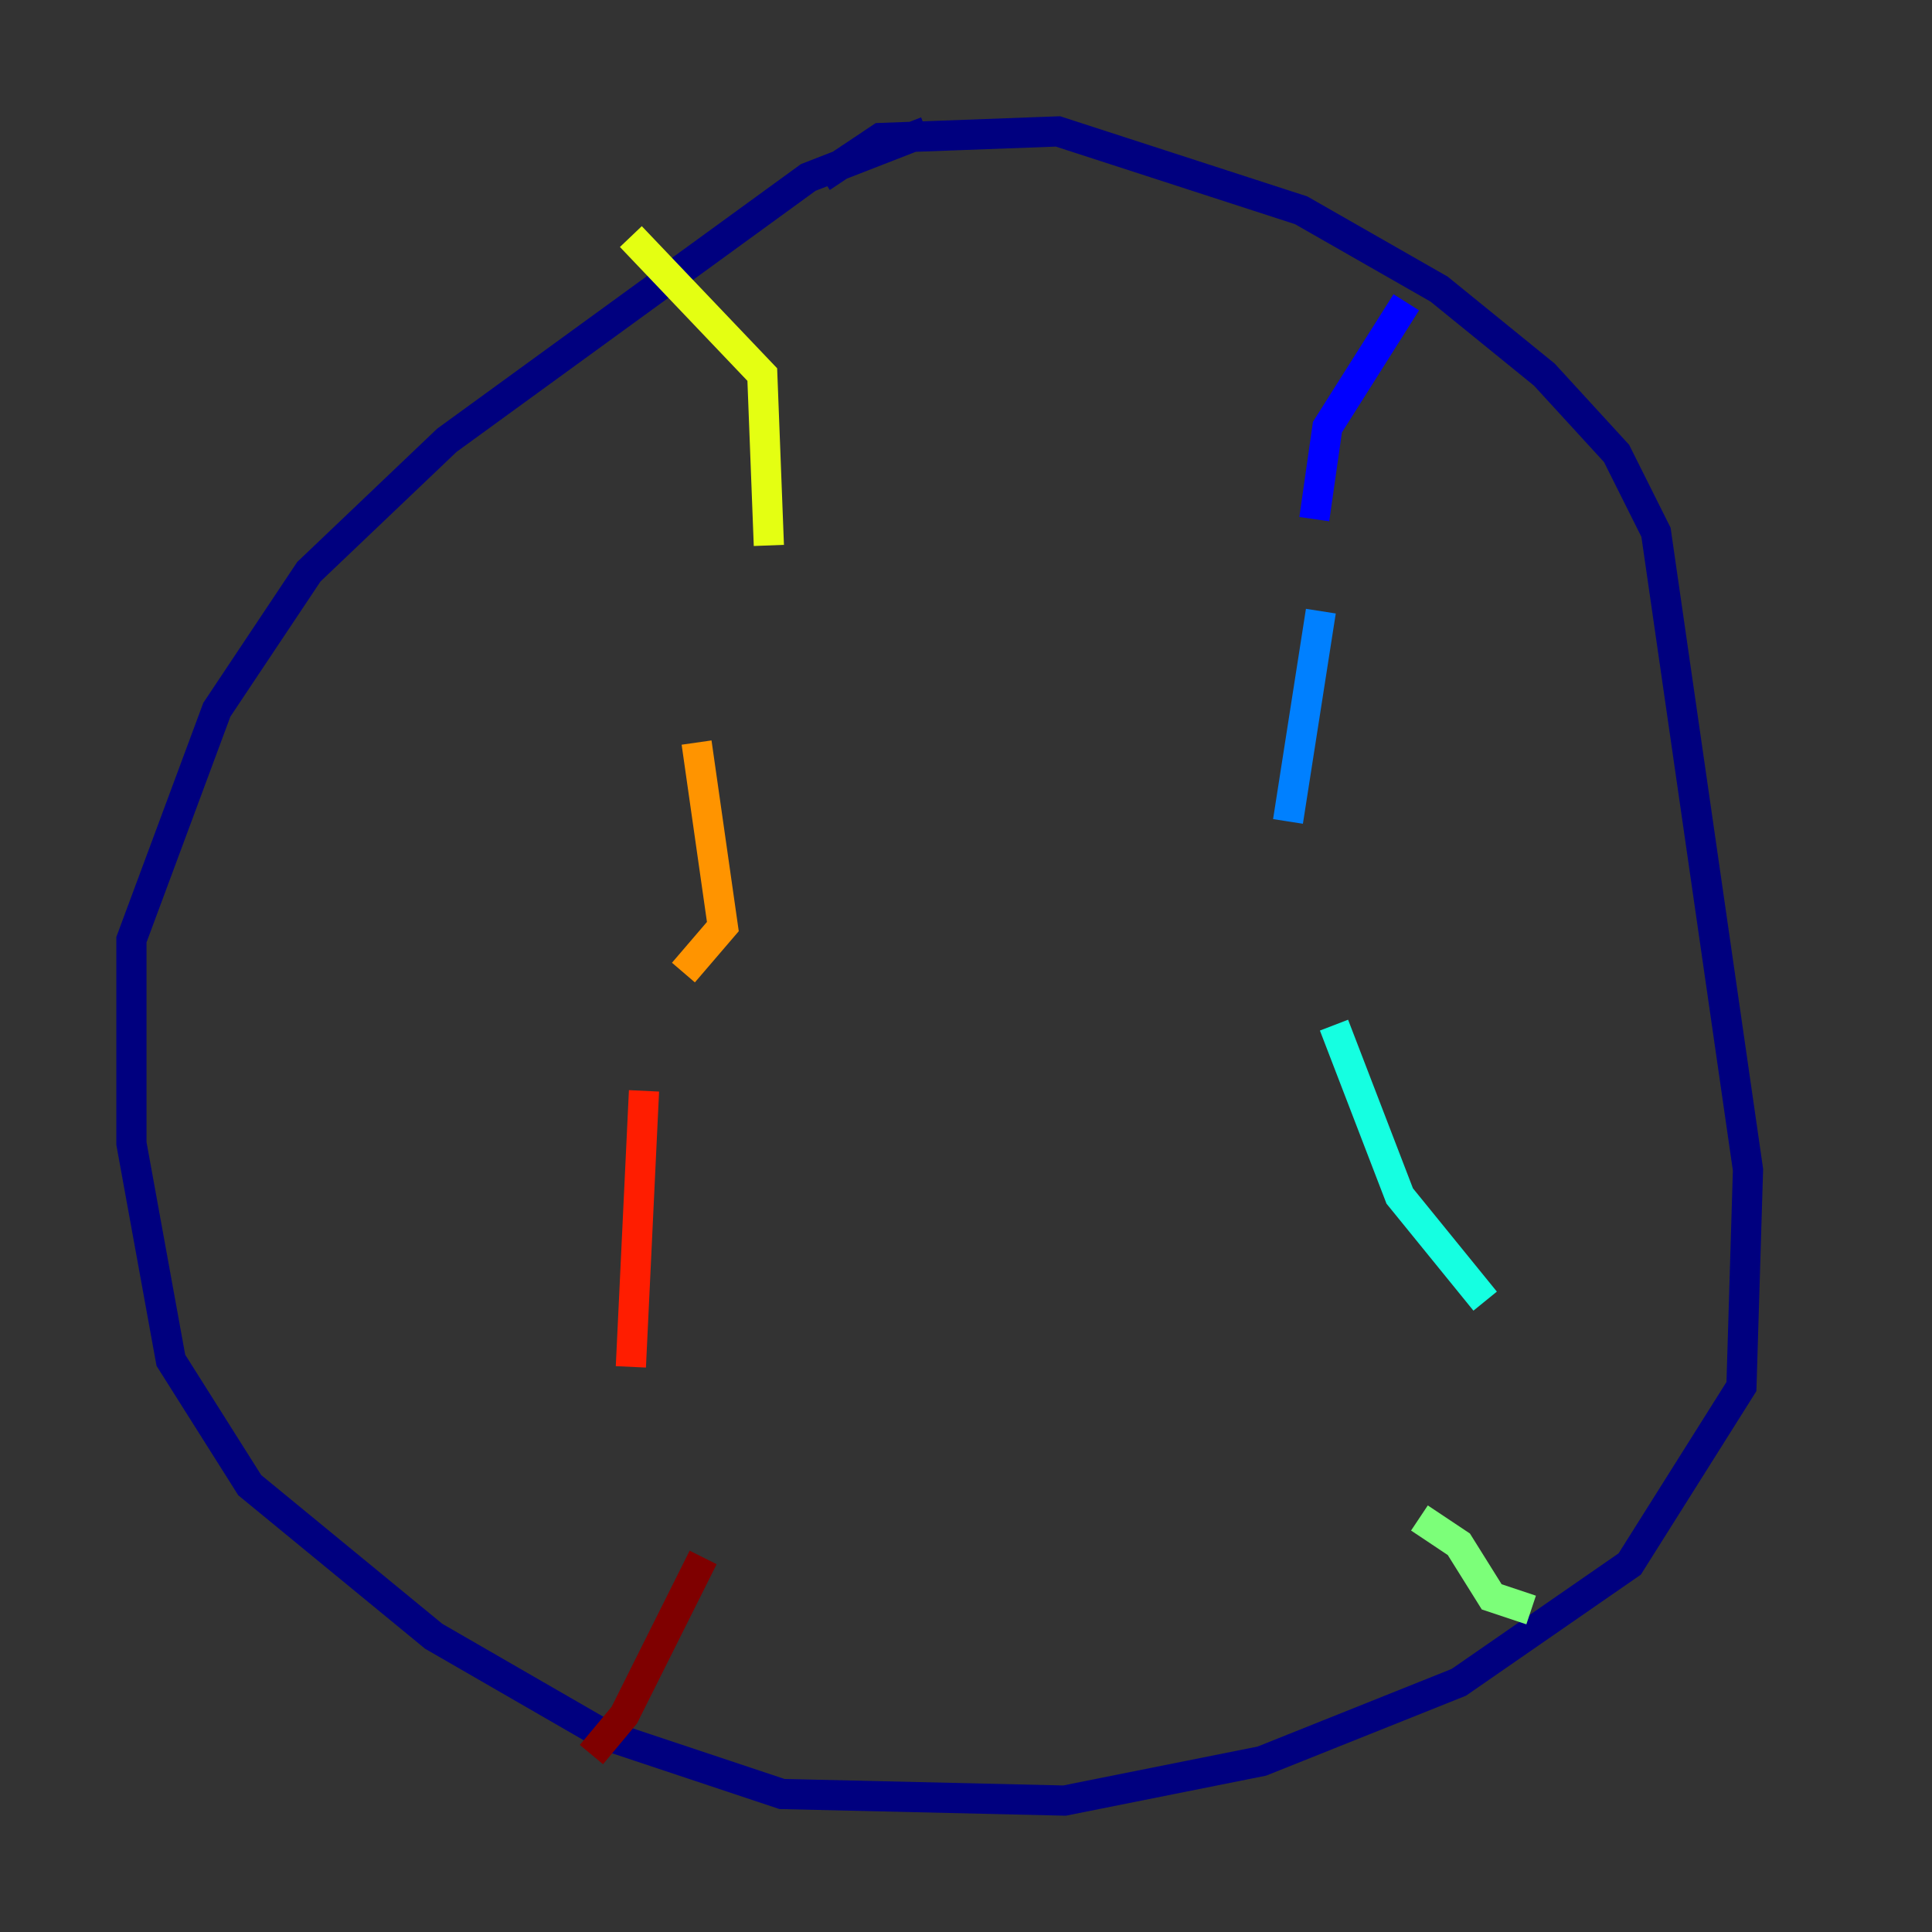 <?xml version="1.0" encoding="utf-8" ?>
<svg baseProfile="tiny" height="128" version="1.2" viewBox="0,0,128,128" width="128" xmlns="http://www.w3.org/2000/svg" xmlns:ev="http://www.w3.org/2001/xml-events" xmlns:xlink="http://www.w3.org/1999/xlink"><rect x="0" y="0" width="128" height="128" fill="#333333" stroke="none"/><defs /><polyline fill="none" points="54.422,11.755 58.34,9.143 70.095,8.707 86.204,13.932 95.347,19.157 102.313,24.816 107.102,30.041 109.714,35.265 115.809,77.497 115.374,91.864 107.973,103.619 96.653,111.456 83.592,116.68 70.531,119.293 51.809,118.857 40.054,114.939 28.735,108.408 16.544,98.395 11.32,90.122 8.707,75.755 8.707,62.258 14.367,47.02 20.463,37.878 29.605,29.17 53.551,11.755 61.388,8.707" stroke="#00007f" stroke-width="2" /><polyline fill="none" points="93.17,20.027 87.946,28.299 87.075,34.395" stroke="#0000ff" stroke-width="2" /><polyline fill="none" points="87.51,40.49 85.333,54.422" stroke="#0080ff" stroke-width="2" /><polyline fill="none" points="88.381,67.918 92.735,79.238 98.395,86.204" stroke="#15ffe1" stroke-width="2" /><polyline fill="none" points="94.041,100.571 96.653,102.313 98.83,105.796 101.442,106.667" stroke="#7cff79" stroke-width="2" /><polyline fill="none" points="41.796,15.674 50.503,24.816 50.939,36.136" stroke="#e4ff12" stroke-width="2" /><polyline fill="none" points="46.15,49.197 47.891,61.388 45.279,64.435" stroke="#ff9400" stroke-width="2" /><polyline fill="none" points="42.667,72.272 41.796,90.558" stroke="#ff1d00" stroke-width="2" /><polyline fill="none" points="46.585,103.184 41.361,113.633 39.184,116.245" stroke="#7f0000" stroke-width="2" /></svg>